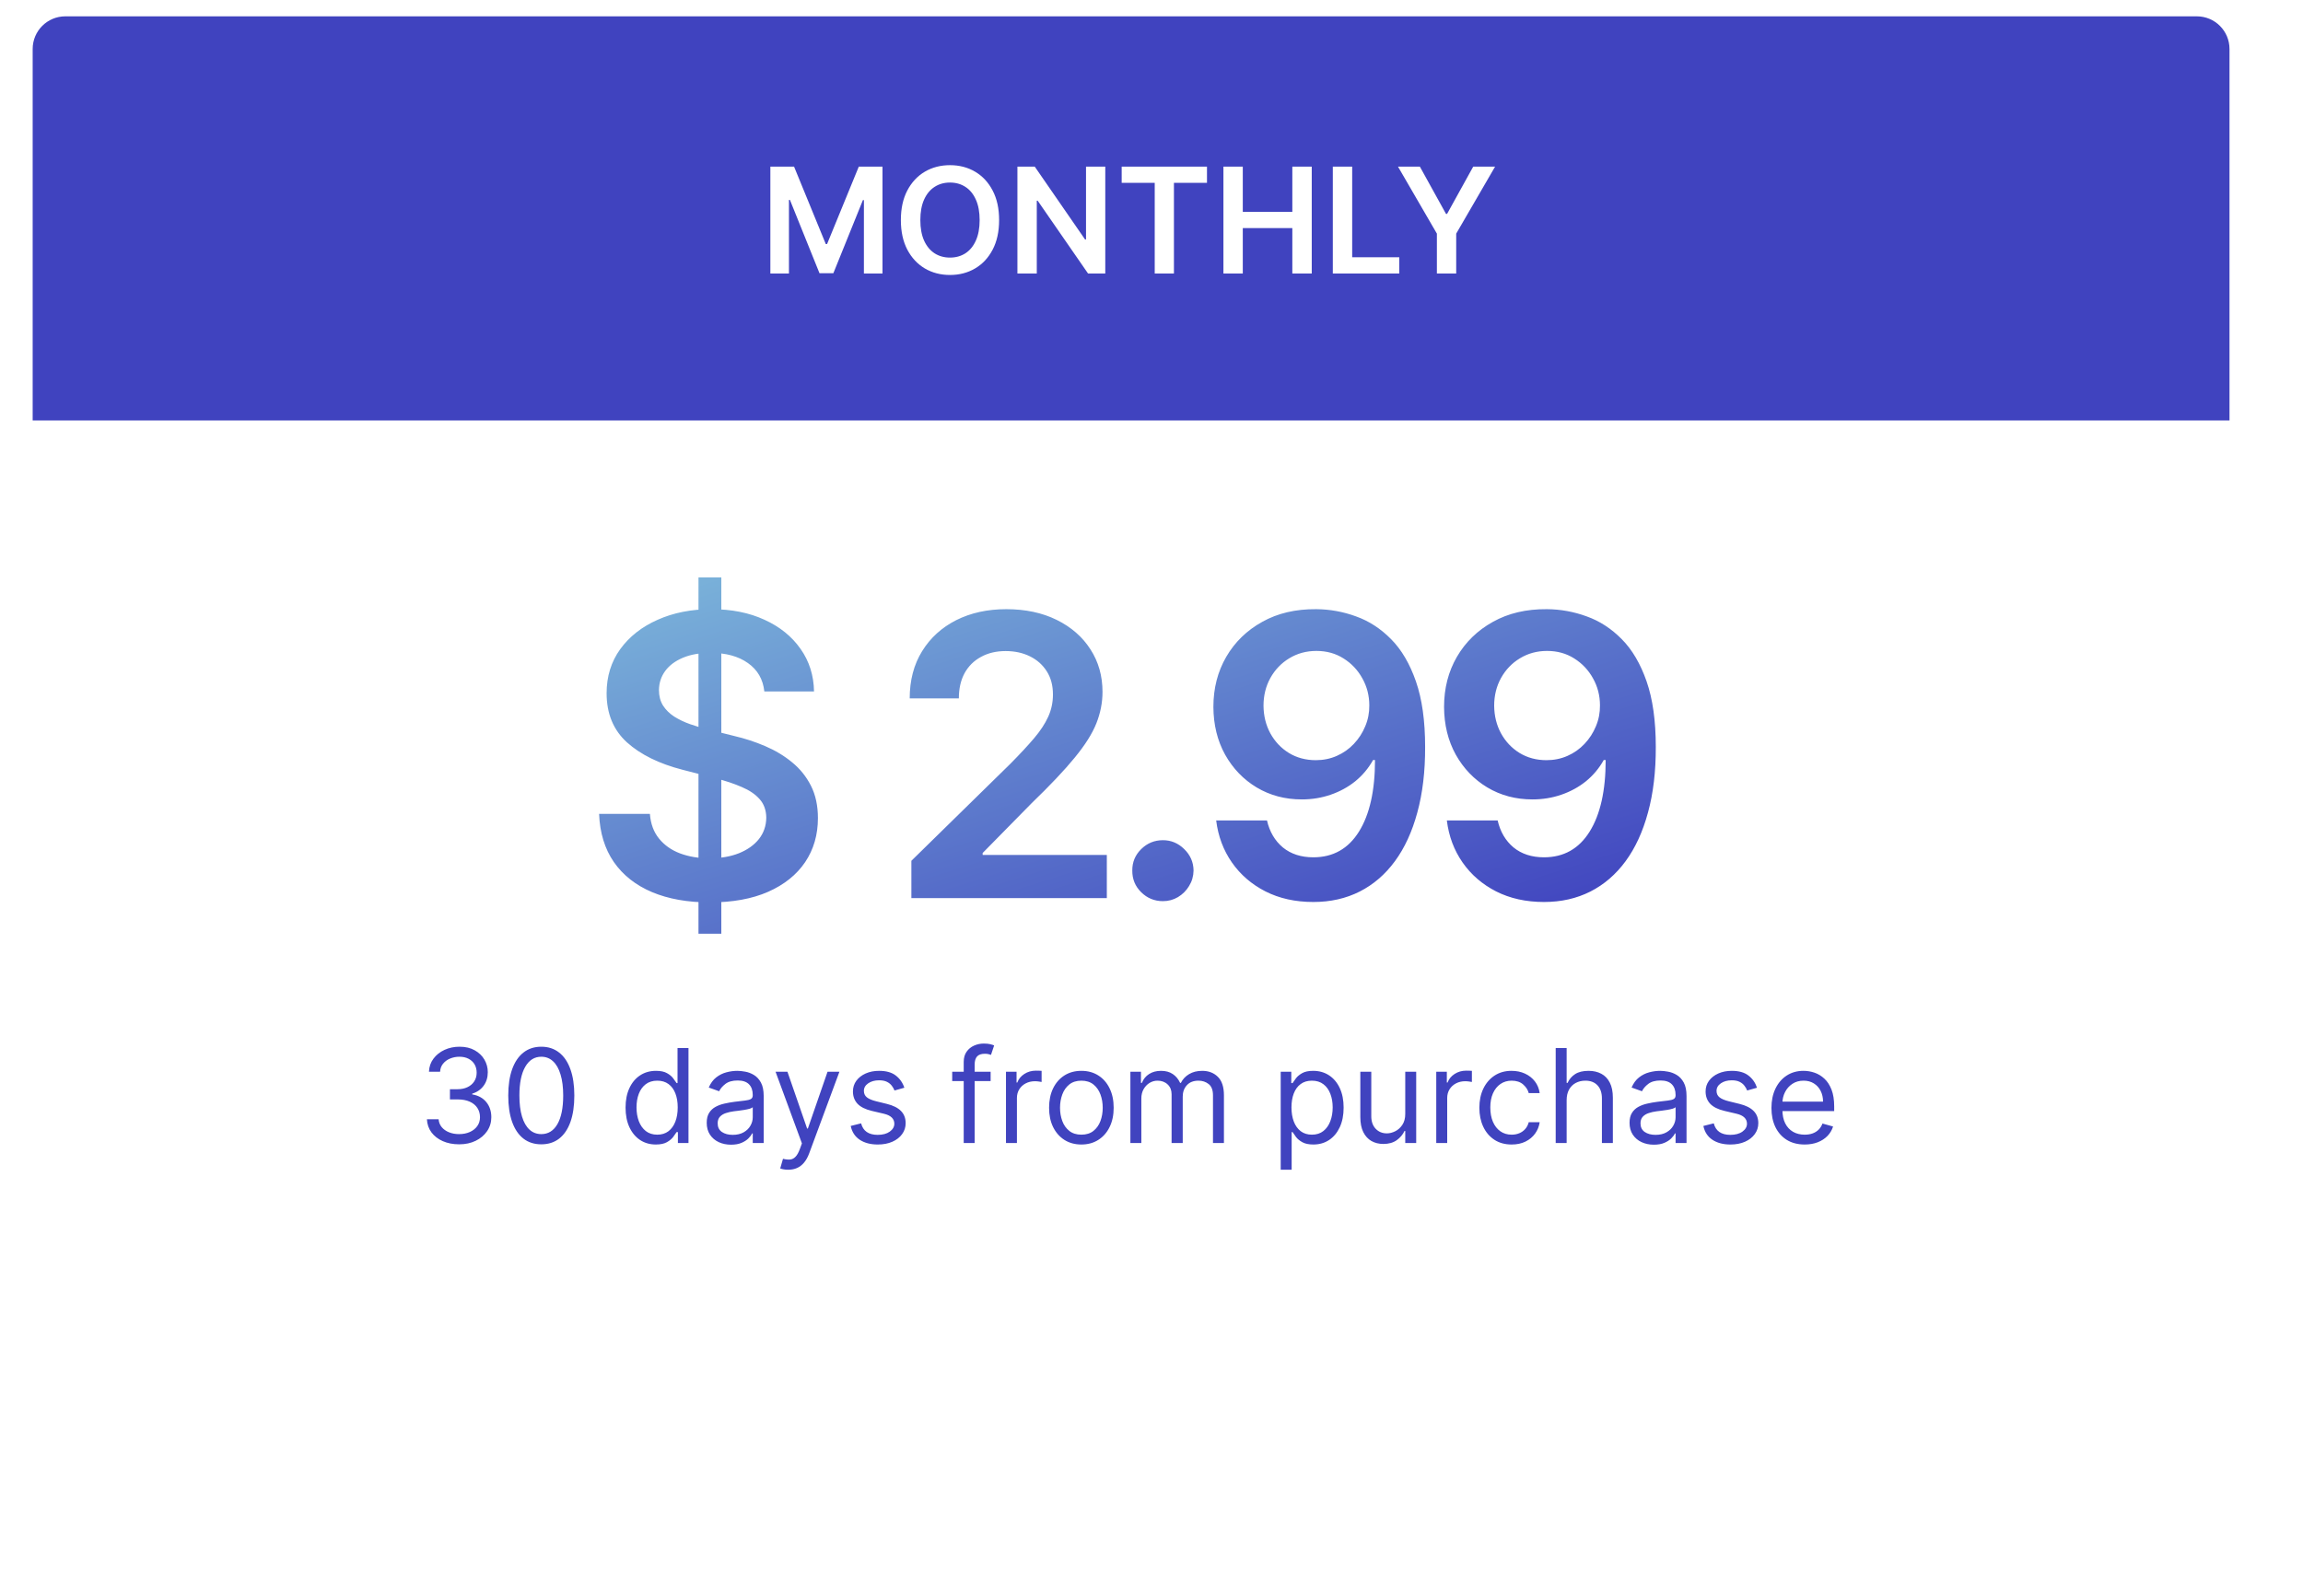 <svg xmlns="http://www.w3.org/2000/svg" width="564" height="391" viewBox="0 0 564 391" fill="none">
    <g filter="url(#filter0_d_977_4094)">
        <rect x="8" y="4" width="538" height="365" rx="8" fill="white" />
    </g>
    <path
        d="M171.058 228.727V141.455H176.649V228.727H171.058ZM187.183 169.375C186.864 166.398 185.524 164.08 183.16 162.42C180.819 160.761 177.774 159.932 174.024 159.932C171.387 159.932 169.126 160.33 167.239 161.125C165.353 161.92 163.91 163 162.91 164.364C161.91 165.727 161.399 167.284 161.376 169.034C161.376 170.489 161.705 171.75 162.364 172.818C163.046 173.886 163.967 174.795 165.126 175.545C166.285 176.273 167.569 176.886 168.978 177.386C170.387 177.886 171.808 178.307 173.239 178.648L179.785 180.284C182.421 180.898 184.955 181.727 187.387 182.773C189.842 183.818 192.035 185.136 193.967 186.727C195.921 188.318 197.467 190.239 198.603 192.489C199.739 194.739 200.308 197.375 200.308 200.398C200.308 204.489 199.262 208.091 197.171 211.205C195.08 214.295 192.058 216.716 188.103 218.466C184.171 220.193 179.41 221.057 173.819 221.057C168.387 221.057 163.671 220.216 159.671 218.534C155.694 216.852 152.58 214.398 150.33 211.17C148.103 207.943 146.899 204.011 146.717 199.375H159.16C159.342 201.807 160.092 203.83 161.41 205.443C162.728 207.057 164.444 208.261 166.558 209.057C168.694 209.852 171.08 210.25 173.717 210.25C176.467 210.25 178.876 209.841 180.944 209.023C183.035 208.182 184.671 207.023 185.853 205.545C187.035 204.045 187.637 202.295 187.66 200.295C187.637 198.477 187.103 196.977 186.058 195.795C185.012 194.591 183.546 193.591 181.66 192.795C179.796 191.977 177.614 191.25 175.114 190.614L167.171 188.568C161.421 187.091 156.876 184.852 153.535 181.852C150.217 178.83 148.558 174.818 148.558 169.818C148.558 165.705 149.671 162.102 151.899 159.011C154.149 155.92 157.205 153.523 161.069 151.818C164.933 150.091 169.308 149.227 174.194 149.227C179.149 149.227 183.489 150.091 187.217 151.818C190.967 153.523 193.91 155.898 196.046 158.943C198.183 161.966 199.285 165.443 199.353 169.375H187.183ZM223.194 220V210.864L247.433 187.102C249.751 184.761 251.683 182.682 253.228 180.864C254.773 179.045 255.933 177.284 256.705 175.58C257.478 173.875 257.864 172.057 257.864 170.125C257.864 167.92 257.364 166.034 256.364 164.466C255.364 162.875 253.989 161.648 252.239 160.784C250.489 159.92 248.501 159.489 246.273 159.489C243.978 159.489 241.967 159.966 240.239 160.92C238.512 161.852 237.171 163.182 236.217 164.909C235.285 166.636 234.819 168.693 234.819 171.08H222.785C222.785 166.648 223.796 162.795 225.819 159.523C227.842 156.25 230.626 153.716 234.171 151.92C237.739 150.125 241.83 149.227 246.444 149.227C251.126 149.227 255.239 150.102 258.785 151.852C262.33 153.602 265.08 156 267.035 159.045C269.012 162.091 270.001 165.568 270.001 169.477C270.001 172.091 269.501 174.659 268.501 177.182C267.501 179.705 265.739 182.5 263.217 185.568C260.717 188.636 257.205 192.352 252.683 196.716L240.648 208.955V209.432H271.058V220H223.194ZM284.798 220.75C282.729 220.75 280.957 220.023 279.479 218.568C278.002 217.114 277.275 215.341 277.298 213.25C277.275 211.205 278.002 209.455 279.479 208C280.957 206.545 282.729 205.818 284.798 205.818C286.798 205.818 288.536 206.545 290.013 208C291.513 209.455 292.275 211.205 292.298 213.25C292.275 214.636 291.911 215.898 291.207 217.034C290.525 218.17 289.616 219.08 288.479 219.761C287.366 220.42 286.138 220.75 284.798 220.75ZM322.35 149.227C325.691 149.25 328.941 149.841 332.1 151C335.282 152.136 338.145 154 340.691 156.591C343.236 159.159 345.259 162.602 346.759 166.92C348.259 171.239 349.009 176.58 349.009 182.943C349.032 188.943 348.396 194.307 347.1 199.034C345.827 203.739 343.998 207.716 341.611 210.966C339.225 214.216 336.35 216.693 332.986 218.398C329.623 220.102 325.839 220.955 321.634 220.955C317.225 220.955 313.316 220.091 309.907 218.364C306.52 216.636 303.782 214.273 301.691 211.273C299.6 208.273 298.316 204.841 297.839 200.977H310.282C310.918 203.75 312.214 205.955 314.168 207.591C316.145 209.205 318.634 210.011 321.634 210.011C326.475 210.011 330.202 207.909 332.816 203.705C335.43 199.5 336.736 193.659 336.736 186.182H336.259C335.145 188.182 333.702 189.909 331.93 191.364C330.157 192.795 328.145 193.898 325.895 194.67C323.668 195.443 321.305 195.83 318.805 195.83C314.714 195.83 311.032 194.852 307.759 192.898C304.509 190.943 301.93 188.261 300.02 184.852C298.134 181.443 297.18 177.545 297.157 173.159C297.157 168.614 298.202 164.534 300.293 160.92C302.407 157.284 305.35 154.42 309.123 152.33C312.895 150.216 317.305 149.182 322.35 149.227ZM322.384 159.455C319.93 159.455 317.714 160.057 315.736 161.261C313.782 162.443 312.236 164.057 311.1 166.102C309.986 168.125 309.43 170.386 309.43 172.886C309.452 175.364 310.009 177.614 311.1 179.636C312.214 181.659 313.725 183.261 315.634 184.443C317.566 185.625 319.77 186.216 322.248 186.216C324.089 186.216 325.805 185.864 327.395 185.159C328.986 184.455 330.373 183.477 331.555 182.227C332.759 180.955 333.691 179.511 334.35 177.898C335.032 176.284 335.361 174.58 335.339 172.784C335.339 170.398 334.77 168.193 333.634 166.17C332.52 164.148 330.986 162.523 329.032 161.295C327.1 160.068 324.884 159.455 322.384 159.455ZM378.84 149.227C382.181 149.25 385.431 149.841 388.59 151C391.772 152.136 394.635 154 397.181 156.591C399.726 159.159 401.749 162.602 403.249 166.92C404.749 171.239 405.499 176.58 405.499 182.943C405.522 188.943 404.885 194.307 403.59 199.034C402.317 203.739 400.488 207.716 398.101 210.966C395.715 214.216 392.84 216.693 389.476 218.398C386.113 220.102 382.329 220.955 378.124 220.955C373.715 220.955 369.806 220.091 366.397 218.364C363.01 216.636 360.272 214.273 358.181 211.273C356.09 208.273 354.806 204.841 354.329 200.977H366.772C367.408 203.75 368.704 205.955 370.658 207.591C372.635 209.205 375.124 210.011 378.124 210.011C382.965 210.011 386.692 207.909 389.306 203.705C391.92 199.5 393.226 193.659 393.226 186.182H392.749C391.635 188.182 390.192 189.909 388.42 191.364C386.647 192.795 384.635 193.898 382.385 194.67C380.158 195.443 377.795 195.83 375.295 195.83C371.204 195.83 367.522 194.852 364.249 192.898C360.999 190.943 358.42 188.261 356.51 184.852C354.624 181.443 353.67 177.545 353.647 173.159C353.647 168.614 354.692 164.534 356.783 160.92C358.897 157.284 361.84 154.42 365.613 152.33C369.385 150.216 373.795 149.182 378.84 149.227ZM378.874 159.455C376.42 159.455 374.204 160.057 372.226 161.261C370.272 162.443 368.726 164.057 367.59 166.102C366.476 168.125 365.92 170.386 365.92 172.886C365.942 175.364 366.499 177.614 367.59 179.636C368.704 181.659 370.215 183.261 372.124 184.443C374.056 185.625 376.26 186.216 378.738 186.216C380.579 186.216 382.295 185.864 383.885 185.159C385.476 184.455 386.863 183.477 388.045 182.227C389.249 180.955 390.181 179.511 390.84 177.898C391.522 176.284 391.851 174.58 391.829 172.784C391.829 170.398 391.26 168.193 390.124 166.17C389.01 164.148 387.476 162.523 385.522 161.295C383.59 160.068 381.374 159.455 378.874 159.455Z"
        fill="url(#paint0_linear_977_4094)" />
    <path
        d="M112.46 280.318C110.96 280.318 109.623 280.061 108.449 279.545C107.282 279.03 106.354 278.314 105.665 277.398C104.983 276.473 104.612 275.402 104.551 274.182H107.415C107.475 274.932 107.733 275.58 108.188 276.125C108.642 276.663 109.237 277.08 109.972 277.375C110.706 277.67 111.521 277.818 112.415 277.818C113.415 277.818 114.301 277.644 115.074 277.295C115.847 276.947 116.453 276.462 116.892 275.841C117.331 275.22 117.551 274.5 117.551 273.682C117.551 272.826 117.339 272.072 116.915 271.42C116.491 270.761 115.869 270.246 115.051 269.875C114.233 269.504 113.233 269.318 112.051 269.318H110.188V266.818H112.051C112.975 266.818 113.786 266.652 114.483 266.318C115.188 265.985 115.737 265.515 116.131 264.909C116.532 264.303 116.733 263.591 116.733 262.773C116.733 261.985 116.559 261.299 116.21 260.716C115.862 260.133 115.369 259.678 114.733 259.352C114.104 259.027 113.362 258.864 112.506 258.864C111.703 258.864 110.945 259.011 110.233 259.307C109.528 259.595 108.953 260.015 108.506 260.568C108.059 261.114 107.816 261.773 107.778 262.545H105.051C105.097 261.326 105.464 260.258 106.153 259.341C106.843 258.417 107.744 257.697 108.858 257.182C109.979 256.667 111.21 256.409 112.551 256.409C113.991 256.409 115.225 256.701 116.256 257.284C117.286 257.86 118.078 258.621 118.631 259.568C119.184 260.515 119.46 261.538 119.46 262.636C119.46 263.947 119.116 265.064 118.426 265.989C117.744 266.913 116.816 267.553 115.642 267.909V268.091C117.112 268.333 118.259 268.958 119.085 269.966C119.911 270.966 120.324 272.205 120.324 273.682C120.324 274.947 119.979 276.083 119.29 277.091C118.608 278.091 117.676 278.879 116.494 279.455C115.313 280.03 113.968 280.318 112.46 280.318ZM132.562 280.318C130.85 280.318 129.392 279.852 128.188 278.92C126.983 277.981 126.063 276.621 125.426 274.841C124.79 273.053 124.472 270.894 124.472 268.364C124.472 265.848 124.79 263.701 125.426 261.92C126.07 260.133 126.994 258.769 128.199 257.83C129.411 256.883 130.866 256.409 132.562 256.409C134.259 256.409 135.71 256.883 136.915 257.83C138.127 258.769 139.051 260.133 139.688 261.92C140.331 263.701 140.653 265.848 140.653 268.364C140.653 270.894 140.335 273.053 139.699 274.841C139.062 276.621 138.142 277.981 136.938 278.92C135.733 279.852 134.275 280.318 132.562 280.318ZM132.562 277.818C134.259 277.818 135.578 277 136.517 275.364C137.456 273.727 137.926 271.394 137.926 268.364C137.926 266.348 137.71 264.633 137.278 263.216C136.854 261.799 136.241 260.72 135.438 259.977C134.642 259.235 133.684 258.864 132.562 258.864C130.881 258.864 129.566 259.693 128.619 261.352C127.672 263.004 127.199 265.341 127.199 268.364C127.199 270.379 127.411 272.091 127.835 273.5C128.259 274.909 128.869 275.981 129.665 276.716C130.468 277.451 131.434 277.818 132.562 277.818ZM160.608 280.364C159.153 280.364 157.869 279.996 156.756 279.261C155.642 278.519 154.771 277.473 154.142 276.125C153.513 274.769 153.199 273.167 153.199 271.318C153.199 269.485 153.513 267.894 154.142 266.545C154.771 265.197 155.646 264.155 156.767 263.42C157.888 262.686 159.184 262.318 160.653 262.318C161.79 262.318 162.688 262.508 163.347 262.886C164.013 263.258 164.521 263.682 164.869 264.159C165.225 264.629 165.502 265.015 165.699 265.318H165.926V256.727H168.608V280H166.017V277.318H165.699C165.502 277.636 165.222 278.038 164.858 278.523C164.494 279 163.975 279.428 163.301 279.807C162.627 280.178 161.729 280.364 160.608 280.364ZM160.972 277.955C162.047 277.955 162.956 277.674 163.699 277.114C164.441 276.545 165.006 275.761 165.392 274.761C165.778 273.754 165.972 272.591 165.972 271.273C165.972 269.97 165.782 268.83 165.403 267.852C165.025 266.867 164.464 266.102 163.722 265.557C162.979 265.004 162.063 264.727 160.972 264.727C159.835 264.727 158.888 265.019 158.131 265.602C157.381 266.178 156.816 266.962 156.438 267.955C156.066 268.939 155.881 270.045 155.881 271.273C155.881 272.515 156.07 273.644 156.449 274.659C156.835 275.667 157.403 276.47 158.153 277.068C158.911 277.659 159.85 277.955 160.972 277.955ZM179.028 280.409C177.922 280.409 176.919 280.201 176.017 279.784C175.116 279.36 174.4 278.75 173.869 277.955C173.339 277.152 173.074 276.182 173.074 275.045C173.074 274.045 173.271 273.235 173.665 272.614C174.059 271.985 174.585 271.492 175.244 271.136C175.903 270.78 176.631 270.515 177.426 270.341C178.229 270.159 179.036 270.015 179.847 269.909C180.907 269.773 181.767 269.67 182.426 269.602C183.093 269.527 183.578 269.402 183.881 269.227C184.191 269.053 184.347 268.75 184.347 268.318V268.227C184.347 267.106 184.04 266.235 183.426 265.614C182.82 264.992 181.9 264.682 180.665 264.682C179.384 264.682 178.381 264.962 177.653 265.523C176.926 266.083 176.415 266.682 176.119 267.318L173.574 266.409C174.028 265.348 174.634 264.523 175.392 263.932C176.157 263.333 176.991 262.917 177.892 262.682C178.801 262.439 179.695 262.318 180.574 262.318C181.134 262.318 181.778 262.386 182.506 262.523C183.241 262.652 183.949 262.92 184.631 263.33C185.32 263.739 185.892 264.356 186.347 265.182C186.801 266.008 187.028 267.114 187.028 268.5V280H184.347V277.636H184.21C184.028 278.015 183.725 278.42 183.301 278.852C182.877 279.284 182.313 279.652 181.608 279.955C180.903 280.258 180.044 280.409 179.028 280.409ZM179.438 278C180.498 278 181.392 277.792 182.119 277.375C182.854 276.958 183.407 276.42 183.778 275.761C184.157 275.102 184.347 274.409 184.347 273.682V271.227C184.233 271.364 183.983 271.489 183.597 271.602C183.218 271.708 182.778 271.803 182.278 271.886C181.786 271.962 181.305 272.03 180.835 272.091C180.373 272.144 179.998 272.189 179.71 272.227C179.013 272.318 178.362 272.466 177.756 272.67C177.157 272.867 176.672 273.167 176.301 273.568C175.938 273.962 175.756 274.5 175.756 275.182C175.756 276.114 176.1 276.818 176.79 277.295C177.487 277.765 178.369 278 179.438 278ZM193.026 286.545C192.571 286.545 192.166 286.508 191.81 286.432C191.454 286.364 191.207 286.295 191.071 286.227L191.753 283.864C192.404 284.03 192.98 284.091 193.48 284.045C193.98 284 194.423 283.777 194.81 283.375C195.204 282.981 195.563 282.341 195.889 281.455L196.389 280.091L189.935 262.545H192.844L197.662 276.455H197.844L202.662 262.545H205.571L198.162 282.545C197.829 283.447 197.416 284.193 196.923 284.784C196.431 285.383 195.859 285.826 195.207 286.114C194.563 286.402 193.836 286.545 193.026 286.545ZM221.474 266.455L219.065 267.136C218.914 266.735 218.69 266.345 218.395 265.966C218.107 265.58 217.713 265.261 217.213 265.011C216.713 264.761 216.073 264.636 215.293 264.636C214.224 264.636 213.334 264.883 212.622 265.375C211.918 265.86 211.565 266.477 211.565 267.227C211.565 267.894 211.808 268.42 212.293 268.807C212.777 269.193 213.535 269.515 214.565 269.773L217.156 270.409C218.717 270.788 219.88 271.367 220.645 272.148C221.41 272.92 221.793 273.917 221.793 275.136C221.793 276.136 221.505 277.03 220.929 277.818C220.361 278.606 219.565 279.227 218.543 279.682C217.52 280.136 216.33 280.364 214.974 280.364C213.194 280.364 211.721 279.977 210.554 279.205C209.387 278.432 208.649 277.303 208.338 275.818L210.884 275.182C211.126 276.121 211.584 276.826 212.259 277.295C212.94 277.765 213.83 278 214.929 278C216.179 278 217.171 277.735 217.906 277.205C218.649 276.667 219.02 276.023 219.02 275.273C219.02 274.667 218.808 274.159 218.384 273.75C217.959 273.333 217.308 273.023 216.429 272.818L213.52 272.136C211.921 271.758 210.747 271.17 209.997 270.375C209.255 269.572 208.884 268.568 208.884 267.364C208.884 266.379 209.16 265.508 209.713 264.75C210.274 263.992 211.035 263.398 211.997 262.966C212.967 262.534 214.065 262.318 215.293 262.318C217.02 262.318 218.376 262.697 219.361 263.455C220.353 264.212 221.058 265.212 221.474 266.455ZM242.602 262.545V264.818H233.193V262.545H242.602ZM236.011 280V260.136C236.011 259.136 236.246 258.303 236.716 257.636C237.186 256.97 237.795 256.47 238.545 256.136C239.295 255.803 240.087 255.636 240.92 255.636C241.58 255.636 242.117 255.689 242.534 255.795C242.951 255.902 243.261 256 243.466 256.091L242.693 258.409C242.557 258.364 242.367 258.307 242.125 258.239C241.89 258.17 241.58 258.136 241.193 258.136C240.307 258.136 239.667 258.36 239.273 258.807C238.886 259.254 238.693 259.909 238.693 260.773V280H236.011ZM246.361 280V262.545H248.952V265.182H249.134C249.452 264.318 250.027 263.617 250.861 263.08C251.694 262.542 252.634 262.273 253.679 262.273C253.876 262.273 254.122 262.277 254.418 262.284C254.713 262.292 254.937 262.303 255.088 262.318V265.045C254.997 265.023 254.789 264.989 254.463 264.943C254.145 264.89 253.808 264.864 253.452 264.864C252.603 264.864 251.846 265.042 251.179 265.398C250.52 265.746 249.997 266.231 249.611 266.852C249.232 267.466 249.043 268.167 249.043 268.955V280H246.361ZM264.827 280.364C263.251 280.364 261.868 279.989 260.679 279.239C259.497 278.489 258.573 277.439 257.906 276.091C257.247 274.742 256.918 273.167 256.918 271.364C256.918 269.545 257.247 267.958 257.906 266.602C258.573 265.246 259.497 264.193 260.679 263.443C261.868 262.693 263.251 262.318 264.827 262.318C266.402 262.318 267.781 262.693 268.963 263.443C270.152 264.193 271.077 265.246 271.736 266.602C272.402 267.958 272.736 269.545 272.736 271.364C272.736 273.167 272.402 274.742 271.736 276.091C271.077 277.439 270.152 278.489 268.963 279.239C267.781 279.989 266.402 280.364 264.827 280.364ZM264.827 277.955C266.024 277.955 267.009 277.648 267.781 277.034C268.554 276.42 269.126 275.614 269.497 274.614C269.868 273.614 270.054 272.53 270.054 271.364C270.054 270.197 269.868 269.11 269.497 268.102C269.126 267.095 268.554 266.28 267.781 265.659C267.009 265.038 266.024 264.727 264.827 264.727C263.63 264.727 262.645 265.038 261.872 265.659C261.099 266.28 260.527 267.095 260.156 268.102C259.785 269.11 259.599 270.197 259.599 271.364C259.599 272.53 259.785 273.614 260.156 274.614C260.527 275.614 261.099 276.42 261.872 277.034C262.645 277.648 263.63 277.955 264.827 277.955ZM276.83 280V262.545H279.42V265.273H279.648C280.011 264.341 280.598 263.617 281.409 263.102C282.22 262.58 283.193 262.318 284.33 262.318C285.481 262.318 286.439 262.58 287.205 263.102C287.977 263.617 288.58 264.341 289.011 265.273H289.193C289.64 264.371 290.311 263.655 291.205 263.125C292.098 262.587 293.17 262.318 294.42 262.318C295.981 262.318 297.258 262.807 298.25 263.784C299.242 264.754 299.739 266.265 299.739 268.318V280H297.057V268.318C297.057 267.03 296.705 266.11 296 265.557C295.295 265.004 294.466 264.727 293.511 264.727C292.284 264.727 291.333 265.098 290.659 265.841C289.985 266.576 289.648 267.508 289.648 268.636V280H286.92V268.045C286.92 267.053 286.598 266.254 285.955 265.648C285.311 265.034 284.481 264.727 283.466 264.727C282.769 264.727 282.117 264.913 281.511 265.284C280.913 265.655 280.428 266.17 280.057 266.83C279.693 267.481 279.511 268.235 279.511 269.091V280H276.83ZM313.642 286.545V262.545H316.233V265.318H316.551C316.748 265.015 317.021 264.629 317.369 264.159C317.725 263.682 318.233 263.258 318.892 262.886C319.559 262.508 320.46 262.318 321.597 262.318C323.066 262.318 324.362 262.686 325.483 263.42C326.604 264.155 327.479 265.197 328.108 266.545C328.737 267.894 329.051 269.485 329.051 271.318C329.051 273.167 328.737 274.769 328.108 276.125C327.479 277.473 326.608 278.519 325.494 279.261C324.381 279.996 323.097 280.364 321.642 280.364C320.521 280.364 319.623 280.178 318.949 279.807C318.275 279.428 317.756 279 317.392 278.523C317.028 278.038 316.748 277.636 316.551 277.318H316.324V286.545H313.642ZM316.278 271.273C316.278 272.591 316.472 273.754 316.858 274.761C317.244 275.761 317.809 276.545 318.551 277.114C319.294 277.674 320.203 277.955 321.278 277.955C322.4 277.955 323.335 277.659 324.085 277.068C324.843 276.47 325.411 275.667 325.79 274.659C326.176 273.644 326.369 272.515 326.369 271.273C326.369 270.045 326.18 268.939 325.801 267.955C325.43 266.962 324.866 266.178 324.108 265.602C323.358 265.019 322.415 264.727 321.278 264.727C320.188 264.727 319.271 265.004 318.528 265.557C317.786 266.102 317.225 266.867 316.847 267.852C316.468 268.83 316.278 269.97 316.278 271.273ZM344.142 272.864V262.545H346.824V280H344.142V277.045H343.96C343.551 277.932 342.915 278.686 342.051 279.307C341.188 279.92 340.097 280.227 338.778 280.227C337.688 280.227 336.718 279.989 335.869 279.511C335.021 279.027 334.354 278.299 333.869 277.33C333.384 276.352 333.142 275.121 333.142 273.636V262.545H335.824V273.455C335.824 274.727 336.18 275.742 336.892 276.5C337.612 277.258 338.528 277.636 339.642 277.636C340.309 277.636 340.987 277.466 341.676 277.125C342.373 276.784 342.956 276.261 343.426 275.557C343.903 274.852 344.142 273.955 344.142 272.864ZM351.736 280V262.545H354.327V265.182H354.509C354.827 264.318 355.402 263.617 356.236 263.08C357.069 262.542 358.009 262.273 359.054 262.273C359.251 262.273 359.497 262.277 359.793 262.284C360.088 262.292 360.312 262.303 360.463 262.318V265.045C360.372 265.023 360.164 264.989 359.838 264.943C359.52 264.89 359.183 264.864 358.827 264.864C357.978 264.864 357.221 265.042 356.554 265.398C355.895 265.746 355.372 266.231 354.986 266.852C354.607 267.466 354.418 268.167 354.418 268.955V280H351.736ZM370.202 280.364C368.565 280.364 367.156 279.977 365.974 279.205C364.793 278.432 363.884 277.367 363.247 276.011C362.611 274.655 362.293 273.106 362.293 271.364C362.293 269.591 362.618 268.027 363.27 266.67C363.929 265.307 364.846 264.242 366.02 263.477C367.202 262.705 368.58 262.318 370.156 262.318C371.384 262.318 372.49 262.545 373.474 263C374.459 263.455 375.266 264.091 375.895 264.909C376.524 265.727 376.914 266.682 377.065 267.773H374.384C374.179 266.977 373.724 266.273 373.02 265.659C372.323 265.038 371.384 264.727 370.202 264.727C369.156 264.727 368.24 265 367.452 265.545C366.671 266.083 366.062 266.845 365.622 267.83C365.19 268.807 364.974 269.955 364.974 271.273C364.974 272.621 365.187 273.795 365.611 274.795C366.043 275.795 366.649 276.572 367.429 277.125C368.217 277.678 369.141 277.955 370.202 277.955C370.899 277.955 371.531 277.833 372.099 277.591C372.668 277.348 373.149 277 373.543 276.545C373.937 276.091 374.217 275.545 374.384 274.909H377.065C376.914 275.939 376.539 276.867 375.94 277.693C375.349 278.511 374.565 279.163 373.588 279.648C372.618 280.125 371.49 280.364 370.202 280.364ZM383.668 269.5V280H380.986V256.727H383.668V265.273H383.895C384.304 264.371 384.918 263.655 385.736 263.125C386.562 262.587 387.66 262.318 389.031 262.318C390.221 262.318 391.262 262.557 392.156 263.034C393.05 263.504 393.743 264.227 394.236 265.205C394.736 266.174 394.986 267.409 394.986 268.909V280H392.304V269.091C392.304 267.705 391.944 266.633 391.224 265.875C390.512 265.11 389.524 264.727 388.259 264.727C387.38 264.727 386.592 264.913 385.895 265.284C385.205 265.655 384.66 266.197 384.259 266.909C383.865 267.621 383.668 268.485 383.668 269.5ZM405.028 280.409C403.922 280.409 402.919 280.201 402.017 279.784C401.116 279.36 400.4 278.75 399.869 277.955C399.339 277.152 399.074 276.182 399.074 275.045C399.074 274.045 399.271 273.235 399.665 272.614C400.059 271.985 400.585 271.492 401.244 271.136C401.903 270.78 402.631 270.515 403.426 270.341C404.229 270.159 405.036 270.015 405.847 269.909C406.907 269.773 407.767 269.67 408.426 269.602C409.093 269.527 409.578 269.402 409.881 269.227C410.191 269.053 410.347 268.75 410.347 268.318V268.227C410.347 267.106 410.04 266.235 409.426 265.614C408.82 264.992 407.9 264.682 406.665 264.682C405.384 264.682 404.381 264.962 403.653 265.523C402.926 266.083 402.415 266.682 402.119 267.318L399.574 266.409C400.028 265.348 400.634 264.523 401.392 263.932C402.157 263.333 402.991 262.917 403.892 262.682C404.801 262.439 405.695 262.318 406.574 262.318C407.134 262.318 407.778 262.386 408.506 262.523C409.241 262.652 409.949 262.92 410.631 263.33C411.32 263.739 411.892 264.356 412.347 265.182C412.801 266.008 413.028 267.114 413.028 268.5V280H410.347V277.636H410.21C410.028 278.015 409.725 278.42 409.301 278.852C408.877 279.284 408.313 279.652 407.608 279.955C406.903 280.258 406.044 280.409 405.028 280.409ZM405.438 278C406.498 278 407.392 277.792 408.119 277.375C408.854 276.958 409.407 276.42 409.778 275.761C410.157 275.102 410.347 274.409 410.347 273.682V271.227C410.233 271.364 409.983 271.489 409.597 271.602C409.218 271.708 408.778 271.803 408.278 271.886C407.786 271.962 407.305 272.03 406.835 272.091C406.373 272.144 405.998 272.189 405.71 272.227C405.013 272.318 404.362 272.466 403.756 272.67C403.157 272.867 402.672 273.167 402.301 273.568C401.938 273.962 401.756 274.5 401.756 275.182C401.756 276.114 402.1 276.818 402.79 277.295C403.487 277.765 404.369 278 405.438 278ZM430.287 266.455L427.878 267.136C427.726 266.735 427.503 266.345 427.207 265.966C426.92 265.58 426.526 265.261 426.026 265.011C425.526 264.761 424.885 264.636 424.105 264.636C423.037 264.636 422.147 264.883 421.435 265.375C420.73 265.86 420.378 266.477 420.378 267.227C420.378 267.894 420.62 268.42 421.105 268.807C421.59 269.193 422.348 269.515 423.378 269.773L425.969 270.409C427.529 270.788 428.692 271.367 429.457 272.148C430.223 272.92 430.605 273.917 430.605 275.136C430.605 276.136 430.317 277.03 429.741 277.818C429.173 278.606 428.378 279.227 427.355 279.682C426.332 280.136 425.143 280.364 423.787 280.364C422.007 280.364 420.533 279.977 419.366 279.205C418.2 278.432 417.461 277.303 417.151 275.818L419.696 275.182C419.938 276.121 420.397 276.826 421.071 277.295C421.753 277.765 422.643 278 423.741 278C424.991 278 425.984 277.735 426.719 277.205C427.461 276.667 427.832 276.023 427.832 275.273C427.832 274.667 427.62 274.159 427.196 273.75C426.772 273.333 426.12 273.023 425.241 272.818L422.332 272.136C420.734 271.758 419.56 271.17 418.81 270.375C418.067 269.572 417.696 268.568 417.696 267.364C417.696 266.379 417.973 265.508 418.526 264.75C419.086 263.992 419.848 263.398 420.81 262.966C421.779 262.534 422.878 262.318 424.105 262.318C425.832 262.318 427.188 262.697 428.173 263.455C429.166 264.212 429.87 265.212 430.287 266.455ZM441.96 280.364C440.278 280.364 438.828 279.992 437.608 279.25C436.396 278.5 435.46 277.455 434.801 276.114C434.15 274.765 433.824 273.197 433.824 271.409C433.824 269.621 434.15 268.045 434.801 266.682C435.46 265.311 436.377 264.242 437.551 263.477C438.733 262.705 440.112 262.318 441.688 262.318C442.597 262.318 443.494 262.47 444.381 262.773C445.267 263.076 446.074 263.568 446.801 264.25C447.528 264.924 448.108 265.818 448.54 266.932C448.972 268.045 449.188 269.417 449.188 271.045V272.182H435.733V269.864H446.46C446.46 268.879 446.263 268 445.869 267.227C445.483 266.455 444.93 265.845 444.21 265.398C443.498 264.951 442.657 264.727 441.688 264.727C440.619 264.727 439.695 264.992 438.915 265.523C438.142 266.045 437.547 266.727 437.131 267.568C436.714 268.409 436.506 269.311 436.506 270.273V271.818C436.506 273.136 436.733 274.254 437.188 275.17C437.65 276.08 438.29 276.773 439.108 277.25C439.926 277.72 440.877 277.955 441.96 277.955C442.665 277.955 443.301 277.856 443.869 277.659C444.445 277.455 444.941 277.152 445.358 276.75C445.775 276.341 446.097 275.833 446.324 275.227L448.915 275.955C448.642 276.833 448.184 277.606 447.54 278.273C446.896 278.932 446.1 279.447 445.153 279.818C444.206 280.182 443.142 280.364 441.96 280.364Z"
        fill="#4043BF" />
    <path d="M8 12C8 7.582 11.582 4 16 4H538C542.418 4 546 7.582 546 12V103H8V12Z"
        fill="#4043BF" />
    <path
        d="M188.661 40.818H194.464L202.237 59.79H202.544L210.317 40.818H216.121V67H211.57V49.013H211.327L204.091 66.923H200.69L193.455 48.974H193.212V67H188.661V40.818ZM244.68 53.909C244.68 56.73 244.152 59.146 243.095 61.158C242.047 63.16 240.615 64.695 238.8 65.76C236.993 66.825 234.943 67.358 232.651 67.358C230.358 67.358 228.304 66.825 226.489 65.76C224.682 64.686 223.25 63.148 222.193 61.145C221.145 59.133 220.621 56.722 220.621 53.909C220.621 51.088 221.145 48.676 222.193 46.673C223.25 44.662 224.682 43.124 226.489 42.058C228.304 40.993 230.358 40.46 232.651 40.46C234.943 40.46 236.993 40.993 238.8 42.058C240.615 43.124 242.047 44.662 243.095 46.673C244.152 48.676 244.68 51.088 244.68 53.909ZM239.912 53.909C239.912 51.923 239.601 50.249 238.979 48.885C238.365 47.513 237.513 46.477 236.422 45.778C235.331 45.071 234.074 44.717 232.651 44.717C231.227 44.717 229.97 45.071 228.879 45.778C227.788 46.477 226.932 47.513 226.31 48.885C225.696 50.249 225.389 51.923 225.389 53.909C225.389 55.895 225.696 57.574 226.31 58.946C226.932 60.31 227.788 61.345 228.879 62.053C229.97 62.751 231.227 63.101 232.651 63.101C234.074 63.101 235.331 62.751 236.422 62.053C237.513 61.345 238.365 60.31 238.979 58.946C239.601 57.574 239.912 55.895 239.912 53.909ZM270.68 40.818V67H266.461L254.125 49.166H253.907V67H249.164V40.818H253.409L265.733 58.665H265.963V40.818H270.68ZM274.697 44.794V40.818H295.587V44.794H287.494V67H282.79V44.794H274.697ZM299.614 67V40.818H304.357V51.902H316.489V40.818H321.244V67H316.489V55.878H304.357V67H299.614ZM326.403 67V40.818H331.146V63.024H342.677V67H326.403ZM342.367 40.818H347.723L354.128 52.401H354.384L360.789 40.818H366.145L356.621 57.233V67H351.891V57.233L342.367 40.818Z"
        fill="white" />
    <defs>
        <filter id="filter0_d_977_4094" x="0" y="0" width="564" height="391"
            filterUnits="userSpaceOnUse" color-interpolation-filters="sRGB">
            <feFlood flood-opacity="0" result="BackgroundImageFix" />
            <feColorMatrix in="SourceAlpha" type="matrix"
                values="0 0 0 0 0 0 0 0 0 0 0 0 0 0 0 0 0 0 127 0" result="hardAlpha" />
            <feOffset dx="5" dy="9" />
            <feGaussianBlur stdDeviation="6.5" />
            <feComposite in2="hardAlpha" operator="out" />
            <feColorMatrix type="matrix"
                values="0 0 0 0 0.126 0 0 0 0 0.123 0 0 0 0 0.292 0 0 0 0.1 0" />
            <feBlend mode="normal" in2="BackgroundImageFix" result="effect1_dropShadow_977_4094" />
            <feBlend mode="normal" in="SourceGraphic" in2="effect1_dropShadow_977_4094"
                result="shape" />
        </filter>
        <linearGradient id="paint0_linear_977_4094" x1="344" y1="240" x2="276" y2="26"
            gradientUnits="userSpaceOnUse">
            <stop stop-color="#4043BF" />
            <stop offset="1" stop-color="#98ECE7" />
        </linearGradient>
    </defs>
</svg>